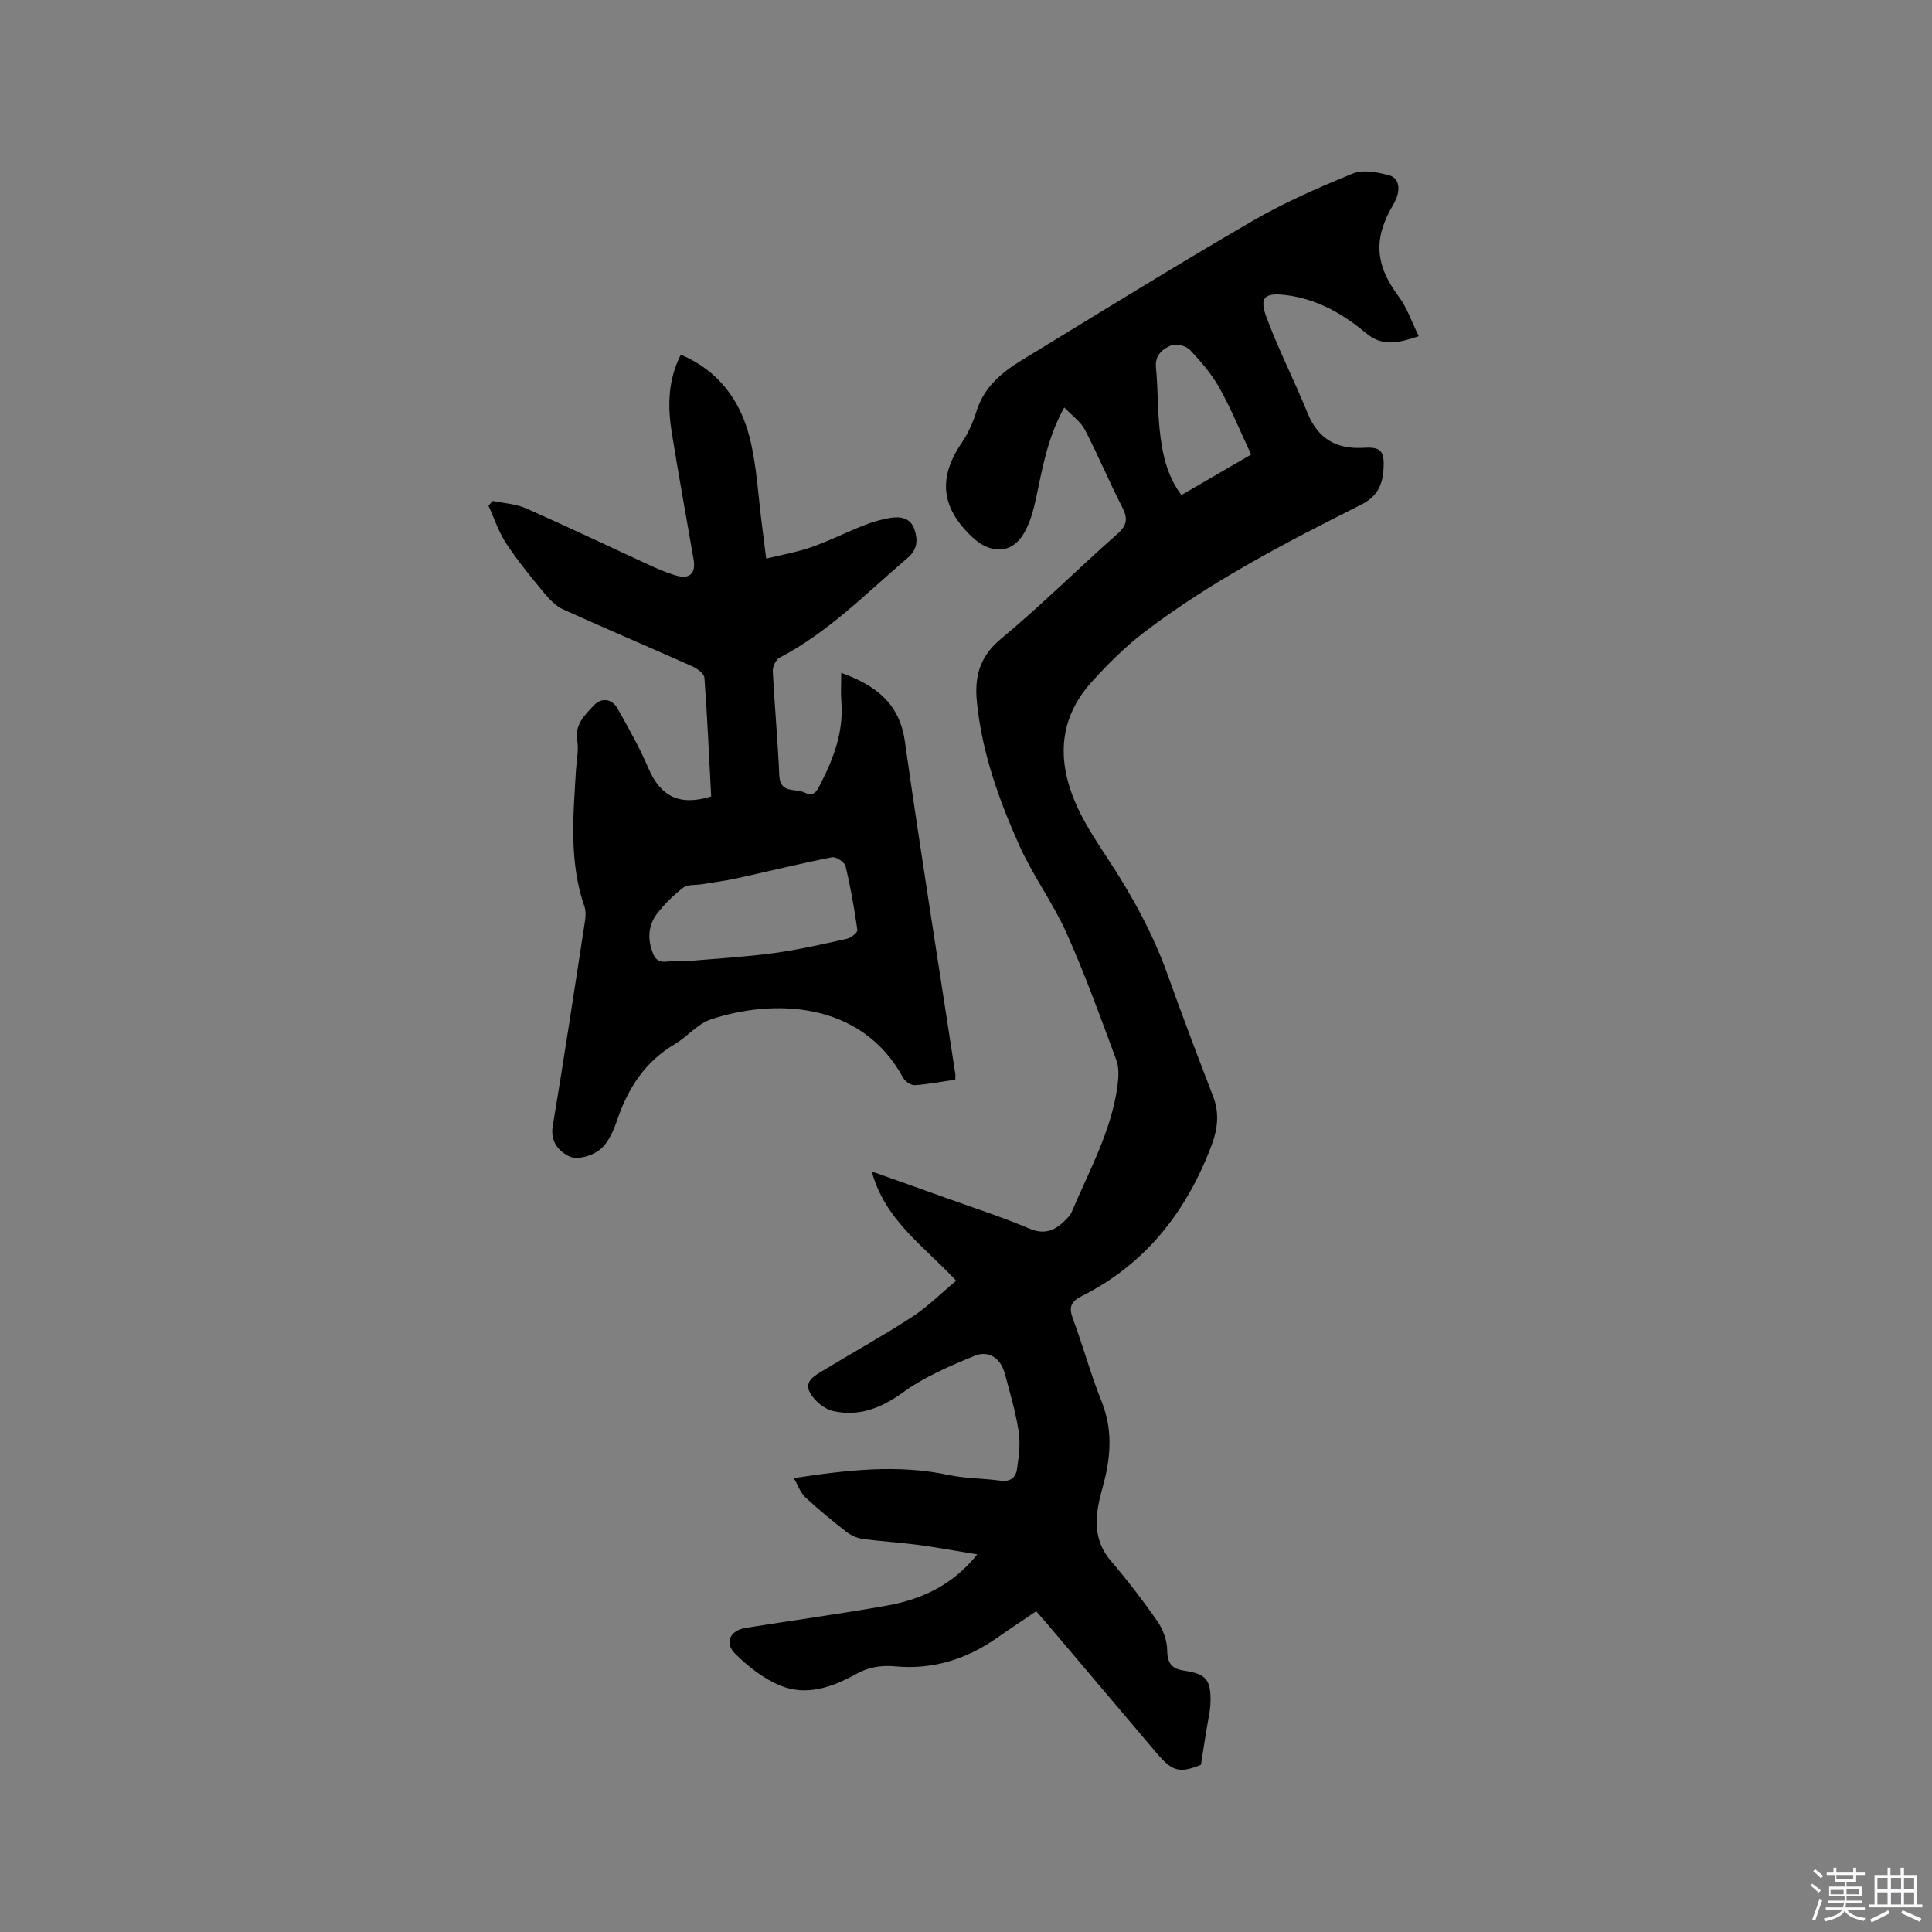 <svg enable-background="new 0 0 400 400" viewBox="0 0 400 400" xmlns="http://www.w3.org/2000/svg"><rect x="0" y="0" width="400" height="400" fill="#808080" stroke="none"/><path d="m374.8 390.4.4-.4c.7.5 1.3 1 1.8 1.4l-.5.5c-.5-.6-1.1-1.1-1.7-1.5zm1 7.3-.6-.3c.5-1.4 1.1-2.8 1.5-4.3.2.1.4.2.6.3-.5 1.3-1 2.8-1.5 4.3zm-.4-10.3.4-.4c.4.3 1 .8 1.7 1.4l-.5.5c-.4-.5-1-1-1.6-1.5zm2.5.3h1.7v-1h.6v1h3.5v-1h.6v1h1.8v.5h-1.8v1.4h-2v1h3.2v2h-3.2v.9h3.3v.5h-3.4c0 .3-.1.6-.1.9h4v.5h-3.7c.7.9 1.9 1.5 3.8 1.7-.1.2-.2.4-.3.6-2.1-.4-3.5-1.1-4-2.1-.4 1-1.8 1.7-4 2.2-.1-.2-.2-.4-.3-.6 2.1-.4 3.4-1 3.8-1.8h-3.4v-.5h3.6c.1-.3.1-.6.2-.9h-3.3v-.5h3.4c0-.3 0-.6 0-.9h-3.2v-2h3.3v-1h-2.1v-1.4h-1.7v-.5zm1.1 3.5v1h2.7c0-.3 0-.4 0-.4 0-.1 0-.2 0-.2 0-.1 0-.2 0-.3h-2.7zm1.2-3v.9h3.5v-.9zm4.7 3h-2.6v.6.4h2.6z" fill="#fbfafc"/><path d="m393.6 386.7h.6v1.5h2.7v6.1h1.1v.6h-11v-.6h1.1v-6.1h2.7v-1.5h.6v1.5h2.1v-1.5zm-2.7 8.8.4.6c-1.2.6-2.5 1.3-3.8 1.9-.1-.2-.2-.4-.3-.6 1.2-.6 2.5-1.2 3.7-1.9zm-2.2-6.7v2.4h2.1v-2.4zm0 3v2.5h2.1v-2.5zm2.8-3v2.4h2.1v-2.4zm0 3v2.5h2.1v-2.5zm6 6.1c-1.4-.7-2.7-1.3-3.9-1.8l.3-.6c1.5.6 2.7 1.2 3.9 1.7zm-1.2-9.1h-2.1v2.4h2.1zm-2.1 3v2.5h2.1v-2.5z" fill="#fbfafc"/><g fill="#010000"><path d="m197.97 265.16c-6.93-7.38-14.77-12.61-17.48-22.62 5.6 1.99 10.63 3.77 15.66 5.58 5.68 2.04 11.43 3.9 16.98 6.25 3.29 1.39 5.46.3 7.58-1.9.44-.45.92-.94 1.16-1.5 3.6-8.56 8.23-16.76 9.49-26.15.23-1.75.36-3.74-.23-5.34-3.27-8.82-6.46-17.68-10.3-26.26-2.79-6.24-6.96-11.87-9.76-18.11-4.25-9.47-7.75-19.25-8.81-29.72-.53-5.23.52-9.42 4.97-13.12 8.31-6.9 15.99-14.56 24.1-21.72 2.07-1.83 2.2-3.24 1-5.57-2.7-5.27-4.99-10.76-7.72-16.02-.86-1.65-2.59-2.84-4.27-4.6-3.6 6.55-4.54 12.84-5.89 19.02-.51 2.35-1.19 4.78-2.35 6.85-2.56 4.58-7.04 4.5-10.77 1-6.43-6.02-7.18-12.19-2.31-19.4 1.35-2 2.42-4.28 3.12-6.59 1.54-5.05 5.21-8.11 9.41-10.67 15.82-9.65 31.58-19.41 47.59-28.72 6.65-3.87 13.79-7 20.93-9.91 2.15-.88 5.16-.29 7.58.37 2.22.6 2.42 3.36.85 5.99-4.25 7.14-3.79 12.57 1.09 19.1 1.75 2.34 2.7 5.27 4.15 8.21-4.45 1.46-7.54 2.2-11.03-.72-4.7-3.94-10.09-7-16.44-7.79-4.4-.55-5.62.41-4.06 4.59 2.5 6.73 5.8 13.15 8.5 19.81 2.18 5.39 6.03 7.56 11.67 7.21 3.5-.22 4.27.68 4.07 4.29-.18 3.33-1.23 5.78-4.65 7.49-15.52 7.81-30.99 15.79-44.86 26.37-3.93 3-7.49 6.56-10.82 10.22-7.36 8.09-7.27 17.23-2.8 26.59 1.68 3.52 3.87 6.81 6.02 10.09 4.96 7.55 9.3 15.38 12.36 23.92 3.03 8.47 6.21 16.88 9.45 25.27 1.36 3.51.96 6.82-.31 10.18-5.16 13.69-13.62 24.57-26.9 31.23-2.28 1.15-2.68 2.31-1.81 4.66 2.11 5.65 3.68 11.51 5.93 17.1 2.18 5.41 1.99 10.73.65 16.18-.41 1.64-.9 3.27-1.23 4.93-.85 4.32-.58 8.31 2.51 11.93 3.44 4.03 6.69 8.24 9.69 12.6 1.16 1.68 1.96 3.97 1.98 5.99.03 2.73 1.07 3.78 3.55 4.15 4.4.66 5.46 1.79 5.42 6.18-.02 2.19-.59 4.38-.93 6.57-.33 2.17-.68 4.34-1.06 6.74-4.33 1.76-5.91 1.42-9.07-2.31-7.54-8.89-15.07-17.8-22.61-26.7-.68-.8-1.37-1.58-2.43-2.79-2.8 1.9-5.5 3.68-8.14 5.53-6.3 4.43-13.35 6.6-20.95 5.89-3.08-.29-5.63.17-8.15 1.56-4.99 2.76-10.31 4.66-15.77 2.4-3.47-1.44-6.7-3.96-9.37-6.65-2.23-2.25-.93-4.79 2.24-5.29 9.62-1.53 19.28-2.86 28.88-4.54 7.22-1.27 13.77-4.06 19.06-10.67-4.51-.73-8.48-1.47-12.47-2-3.78-.5-7.6-.7-11.37-1.23-1.15-.16-2.36-.75-3.29-1.47-2.9-2.27-5.77-4.61-8.47-7.12-.99-.92-1.46-2.39-2.38-3.97 11.06-1.69 21.49-2.9 32.07-.65 3.5.75 7.17.68 10.73 1.18 2.05.29 3.17-.7 3.41-2.4.36-2.58.74-5.29.34-7.82-.63-4.06-1.81-8.05-2.89-12.03-.83-3.06-3.26-4.81-6.23-3.6-5.14 2.1-10.39 4.36-14.85 7.59-4.55 3.29-9.15 5.03-14.47 3.84-1.86-.42-3.95-2.21-4.84-3.94-1.17-2.28 1.24-3.5 2.94-4.53 6.07-3.68 12.29-7.12 18.23-10.98 3.2-2.07 5.95-4.84 9.18-7.53zm61.07-171.05c-2.3-4.9-4.17-9.51-6.59-13.83-1.62-2.88-3.85-5.48-6.14-7.88-.8-.83-2.87-1.3-3.91-.86-1.73.74-3.32 2.02-3.07 4.59.42 4.2.31 8.46.75 12.66.5 4.81 1.4 9.56 4.52 13.7 4.91-2.86 9.64-5.6 14.44-8.38z"/><path d="m158.63 115.66c3.37-.84 6.47-1.36 9.39-2.39 3.69-1.3 7.2-3.07 10.84-4.51 1.76-.69 3.61-1.24 5.47-1.54 2.08-.34 4.17-.02 4.98 2.35.75 2.19.69 4.15-1.4 5.94-8.53 7.29-16.4 15.38-26.51 20.66-.76.4-1.45 1.84-1.4 2.76.36 7.2 1.04 14.38 1.34 21.58.16 3.89 3.34 2.65 5.26 3.59 1.99.98 2.6-.47 3.29-1.82 2.73-5.34 4.8-10.84 4.3-17.02-.15-1.86-.02-3.74-.02-5.96 7.16 2.63 12.05 6.28 13.17 14.18 3.26 22.96 6.93 45.87 10.44 68.8.05.31.01.63.01 1.25-2.79.41-5.57.95-8.39 1.15-.77.05-1.97-.74-2.37-1.47-8.81-16.23-27.27-16.34-39.84-12.16-2.78.92-4.92 3.62-7.55 5.17-6.07 3.6-9.57 9.01-11.81 15.53-.77 2.25-1.83 4.78-3.56 6.22-1.54 1.28-4.6 2.21-6.24 1.51-2.1-.89-4.16-2.95-3.6-6.3 2.35-14.1 4.49-28.24 6.67-42.38.16-1.01.23-2.16-.09-3.09-3.23-9.28-2.33-18.8-1.76-28.31.12-2.01.6-4.09.26-6.02-.59-3.42 1.63-5.4 3.49-7.39 1.45-1.55 3.66-1.4 4.83.66 2.28 4.04 4.58 8.11 6.4 12.37 2.5 5.86 6.43 7.92 13.01 5.88-.43-8.12-.79-16.36-1.4-24.58-.06-.86-1.48-1.9-2.49-2.35-8.89-3.98-17.86-7.77-26.73-11.79-1.52-.69-2.85-2.06-3.94-3.38-2.76-3.34-5.52-6.71-7.9-10.32-1.56-2.36-2.45-5.17-3.65-7.78.3-.33.59-.66.89-.99 2.31.49 4.78.6 6.9 1.54 8.52 3.76 16.92 7.78 25.38 11.67 1.82.84 3.68 1.66 5.6 2.22 2.91.85 4.2-.39 3.69-3.37-1.51-8.77-3.12-17.52-4.52-26.3-.86-5.4-.79-10.77 1.88-16.04 7.76 3.29 12.3 9.4 14.25 17.13 1.51 6 1.78 12.31 2.6 18.49.24 1.86.47 3.75.83 6.61zm-16.81 83.28c0 .03.01.06.01.09 6.11-.54 12.25-.88 18.32-1.69 5.12-.69 10.17-1.86 15.22-2.98.84-.19 2.21-1.29 2.14-1.8-.63-4.44-1.4-8.88-2.45-13.23-.2-.83-1.98-2.01-2.81-1.84-6.6 1.3-13.14 2.92-19.71 4.36-2.4.53-4.85.83-7.27 1.23-1.29.21-2.9.01-3.82.71-2 1.53-3.85 3.36-5.39 5.35-1.96 2.52-2.02 5.51-.8 8.41 1.1 2.62 3.48 1.11 5.29 1.38.42.06.85.01 1.27.01z"/></g></svg>